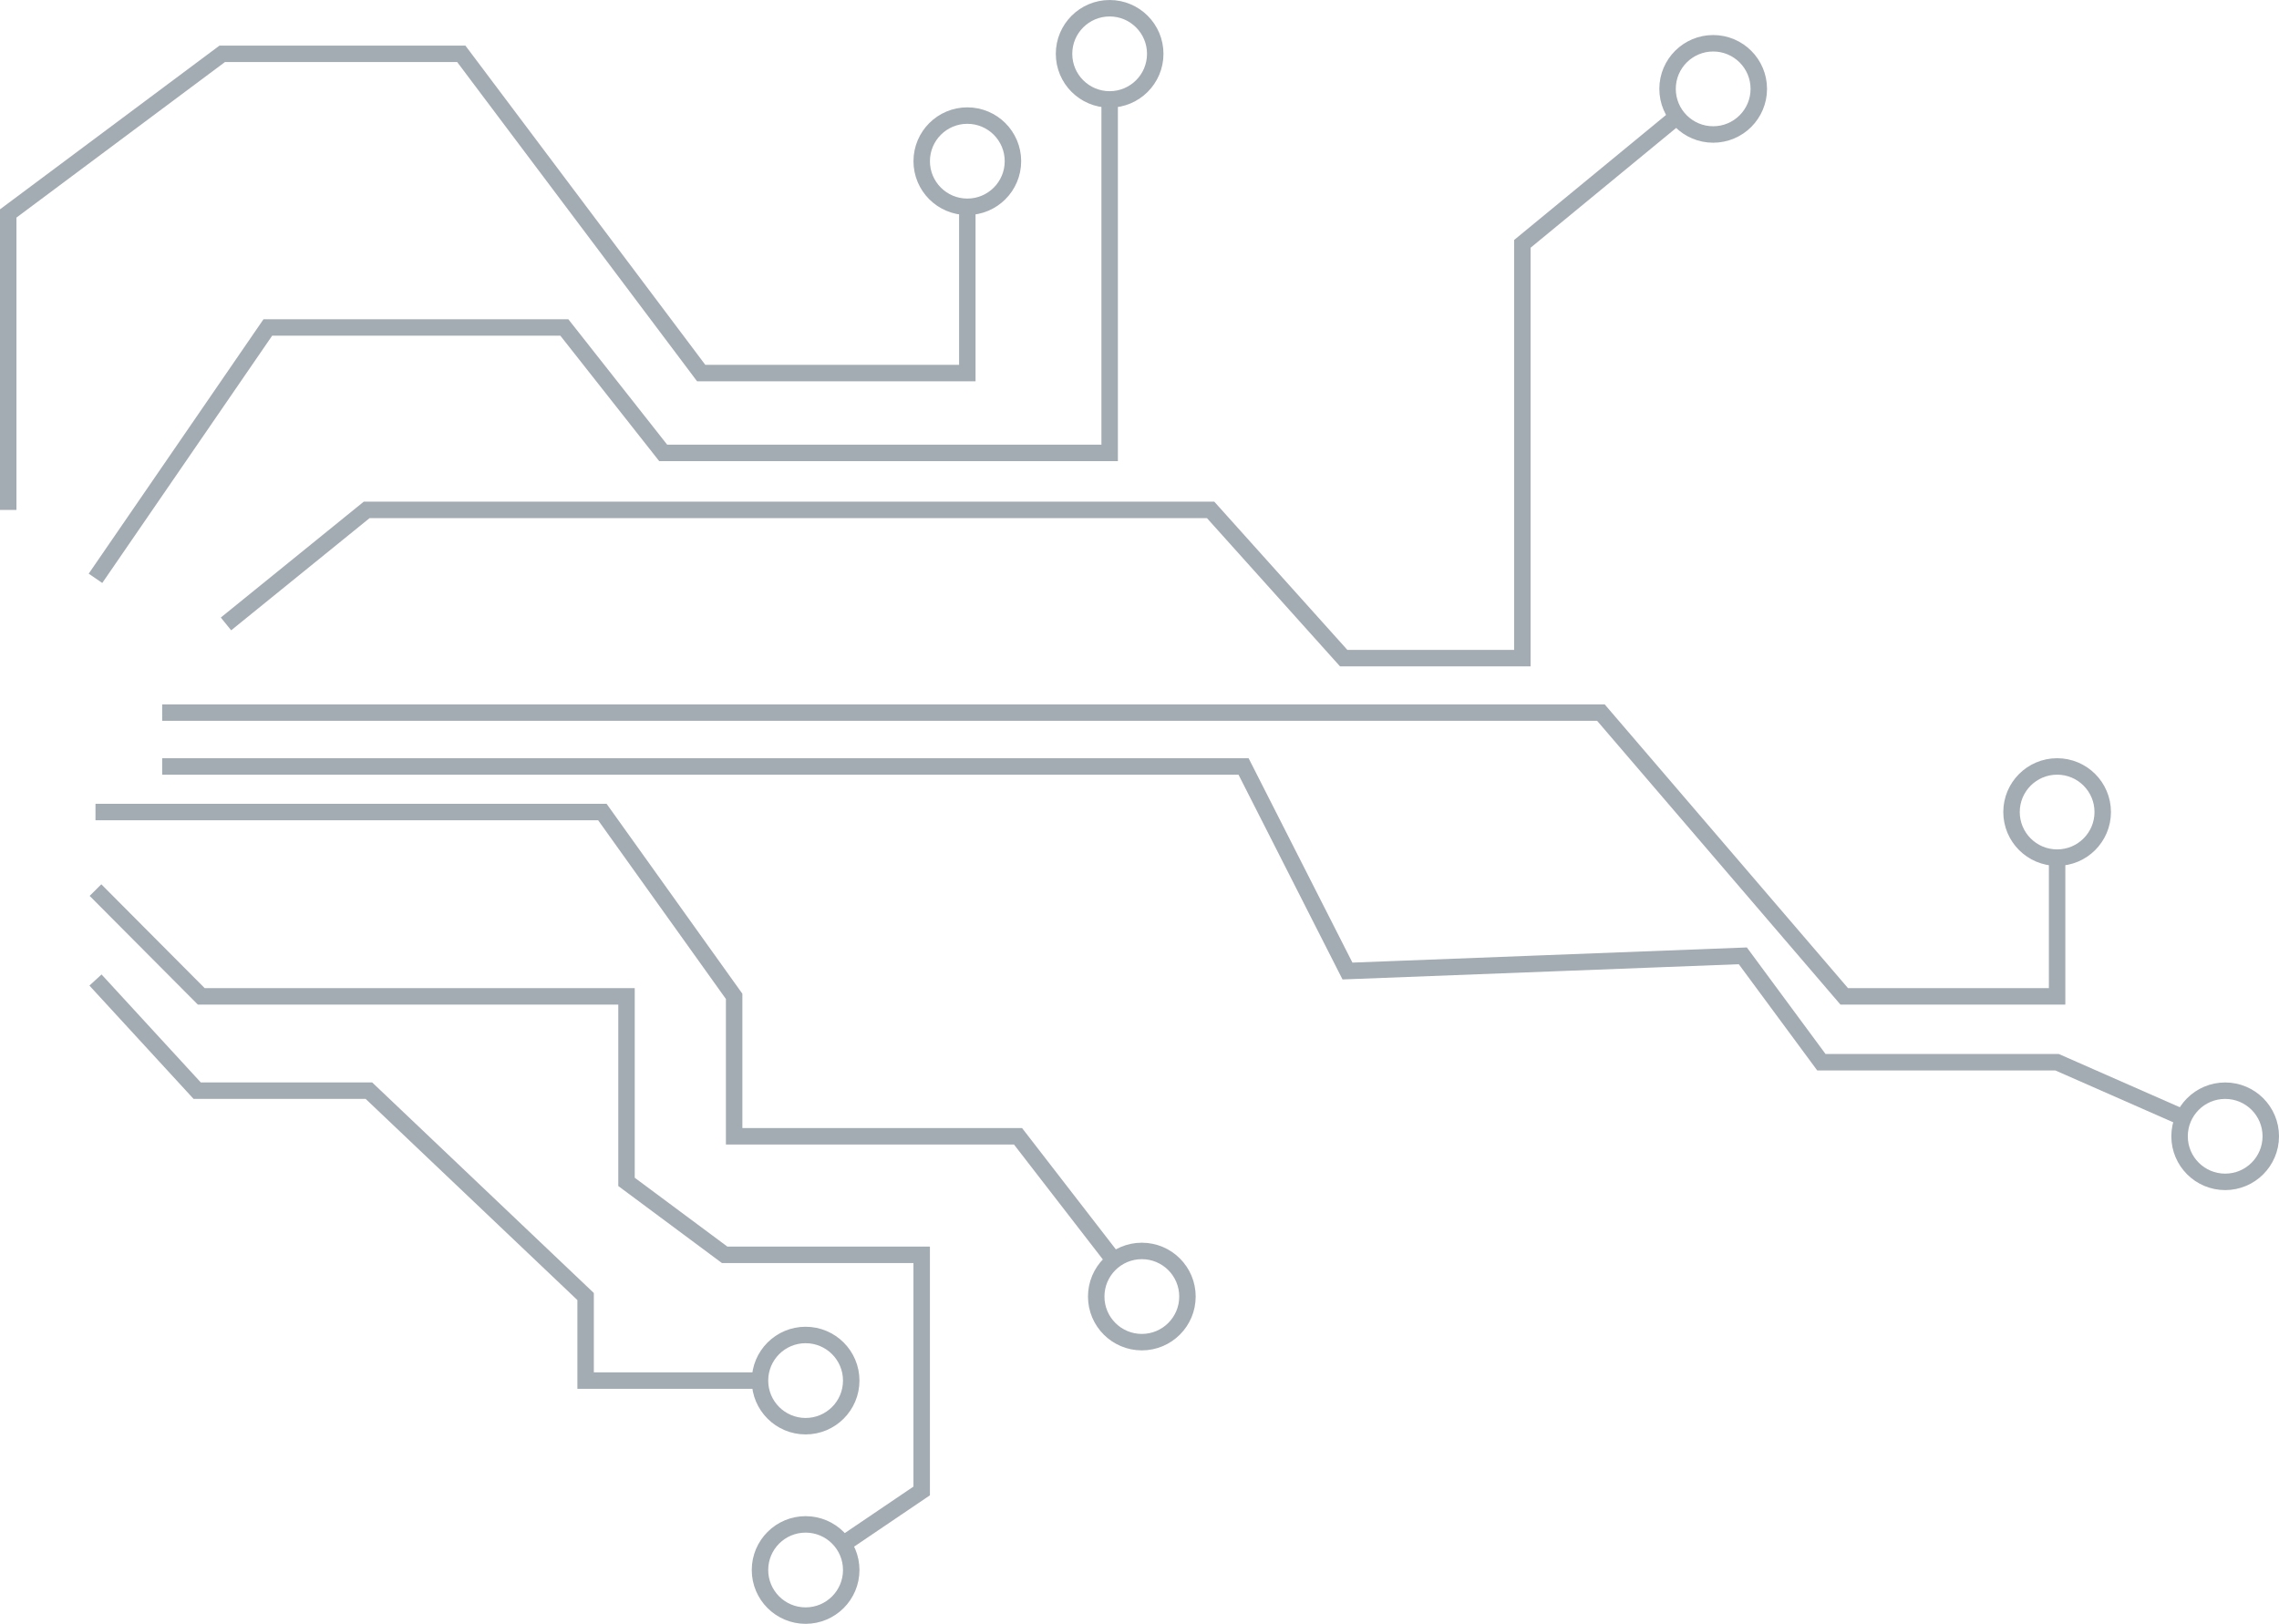 <?xml version="1.0" encoding="utf-8"?>
<!-- Generator: Adobe Illustrator 15.1.0, SVG Export Plug-In . SVG Version: 6.00 Build 0)  -->
<!DOCTYPE svg PUBLIC "-//W3C//DTD SVG 1.1//EN" "http://www.w3.org/Graphics/SVG/1.1/DTD/svg11.dtd">
<svg version="1.1" id="Layer_1" xmlns="http://www.w3.org/2000/svg" xmlns:xlink="http://www.w3.org/1999/xlink" x="0px" y="0px"
	 width="138.532px" height="98.735px" viewBox="0 0 138.532 98.735" enable-background="new 0 0 138.532 98.735"
	 xml:space="preserve">
<g>
	<polyline fill="none" stroke="#A3ABB3" stroke-miterlimit="10" points="9.858,43.329 97.313,43.329 112.104,60.583 125.044,60.583 
		125.044,51.956 	"/>
	<circle fill="none" stroke="#A3ABB3" stroke-miterlimit="10" cx="125.045" cy="49.375" r="2.772"/>
	<polyline fill="none" stroke="#A3ABB3" stroke-miterlimit="10" points="9.858,46.603 75.591,46.603 81.908,59.042 105.94,58.118 
		110.716,64.588 125.044,64.588 132.747,67.978 	"/>
	<circle fill="none" stroke="#A3ABB3" stroke-miterlimit="10" cx="135.26" cy="69.09" r="2.772"/>
	<polyline fill="none" stroke="#A3ABB3" stroke-miterlimit="10" points="5.804,49.375 36.616,49.375 44.626,60.583 44.626,69.091 
		61.882,69.091 67.452,76.297 	"/>
	<circle fill="none" stroke="#A3ABB3" stroke-miterlimit="10" cx="69.408" cy="78.835" r="2.773"/>
	<polyline fill="none" stroke="#A3ABB3" stroke-miterlimit="10" points="5.804,35.164 16.28,19.912 34.305,19.912 40.313,27.538 
		67.452,27.538 67.452,6.046 	"/>
	<circle fill="none" stroke="#A3ABB3" stroke-miterlimit="10" cx="67.451" cy="3.273" r="2.772"/>
	<polyline fill="none" stroke="#A3ABB3" stroke-miterlimit="10" points="0.5,31.004 0.5,12.979 13.507,3.273 28.04,3.273 
		42.624,22.685 58.8,22.685 58.8,12.517 	"/>
	<circle fill="none" stroke="#A3ABB3" stroke-miterlimit="10" cx="58.8" cy="9.801" r="2.773"/>
	<polyline fill="none" stroke="#A3ABB3" stroke-miterlimit="10" points="13.737,37.937 22.288,31.004 73.589,31.004 81.677,40.016 
		92.538,40.016 92.538,14.828 102.013,7.028 	"/>
	<circle fill="none" stroke="#A3ABB3" stroke-miterlimit="10" cx="104.138" cy="5.404" r="2.773"/>
	<polyline fill="none" stroke="#A3ABB3" stroke-miterlimit="10" points="5.804,54.121 12.235,60.583 38.083,60.583 38.083,71.863 
		44.048,76.297 56.026,76.297 56.026,90.656 51.255,93.887 	"/>
	<circle fill="none" stroke="#A3ABB3" stroke-miterlimit="10" cx="48.97" cy="95.462" r="2.773"/>
	<polyline fill="none" stroke="#A3ABB3" stroke-miterlimit="10" points="5.804,59.589 11.986,66.317 22.425,66.317 35.597,78.835 
		35.597,83.945 46.197,83.945 	"/>
	<circle fill="none" stroke="#A3ABB3" stroke-miterlimit="10" cx="48.97" cy="83.945" r="2.773"/>
</g>
</svg>
